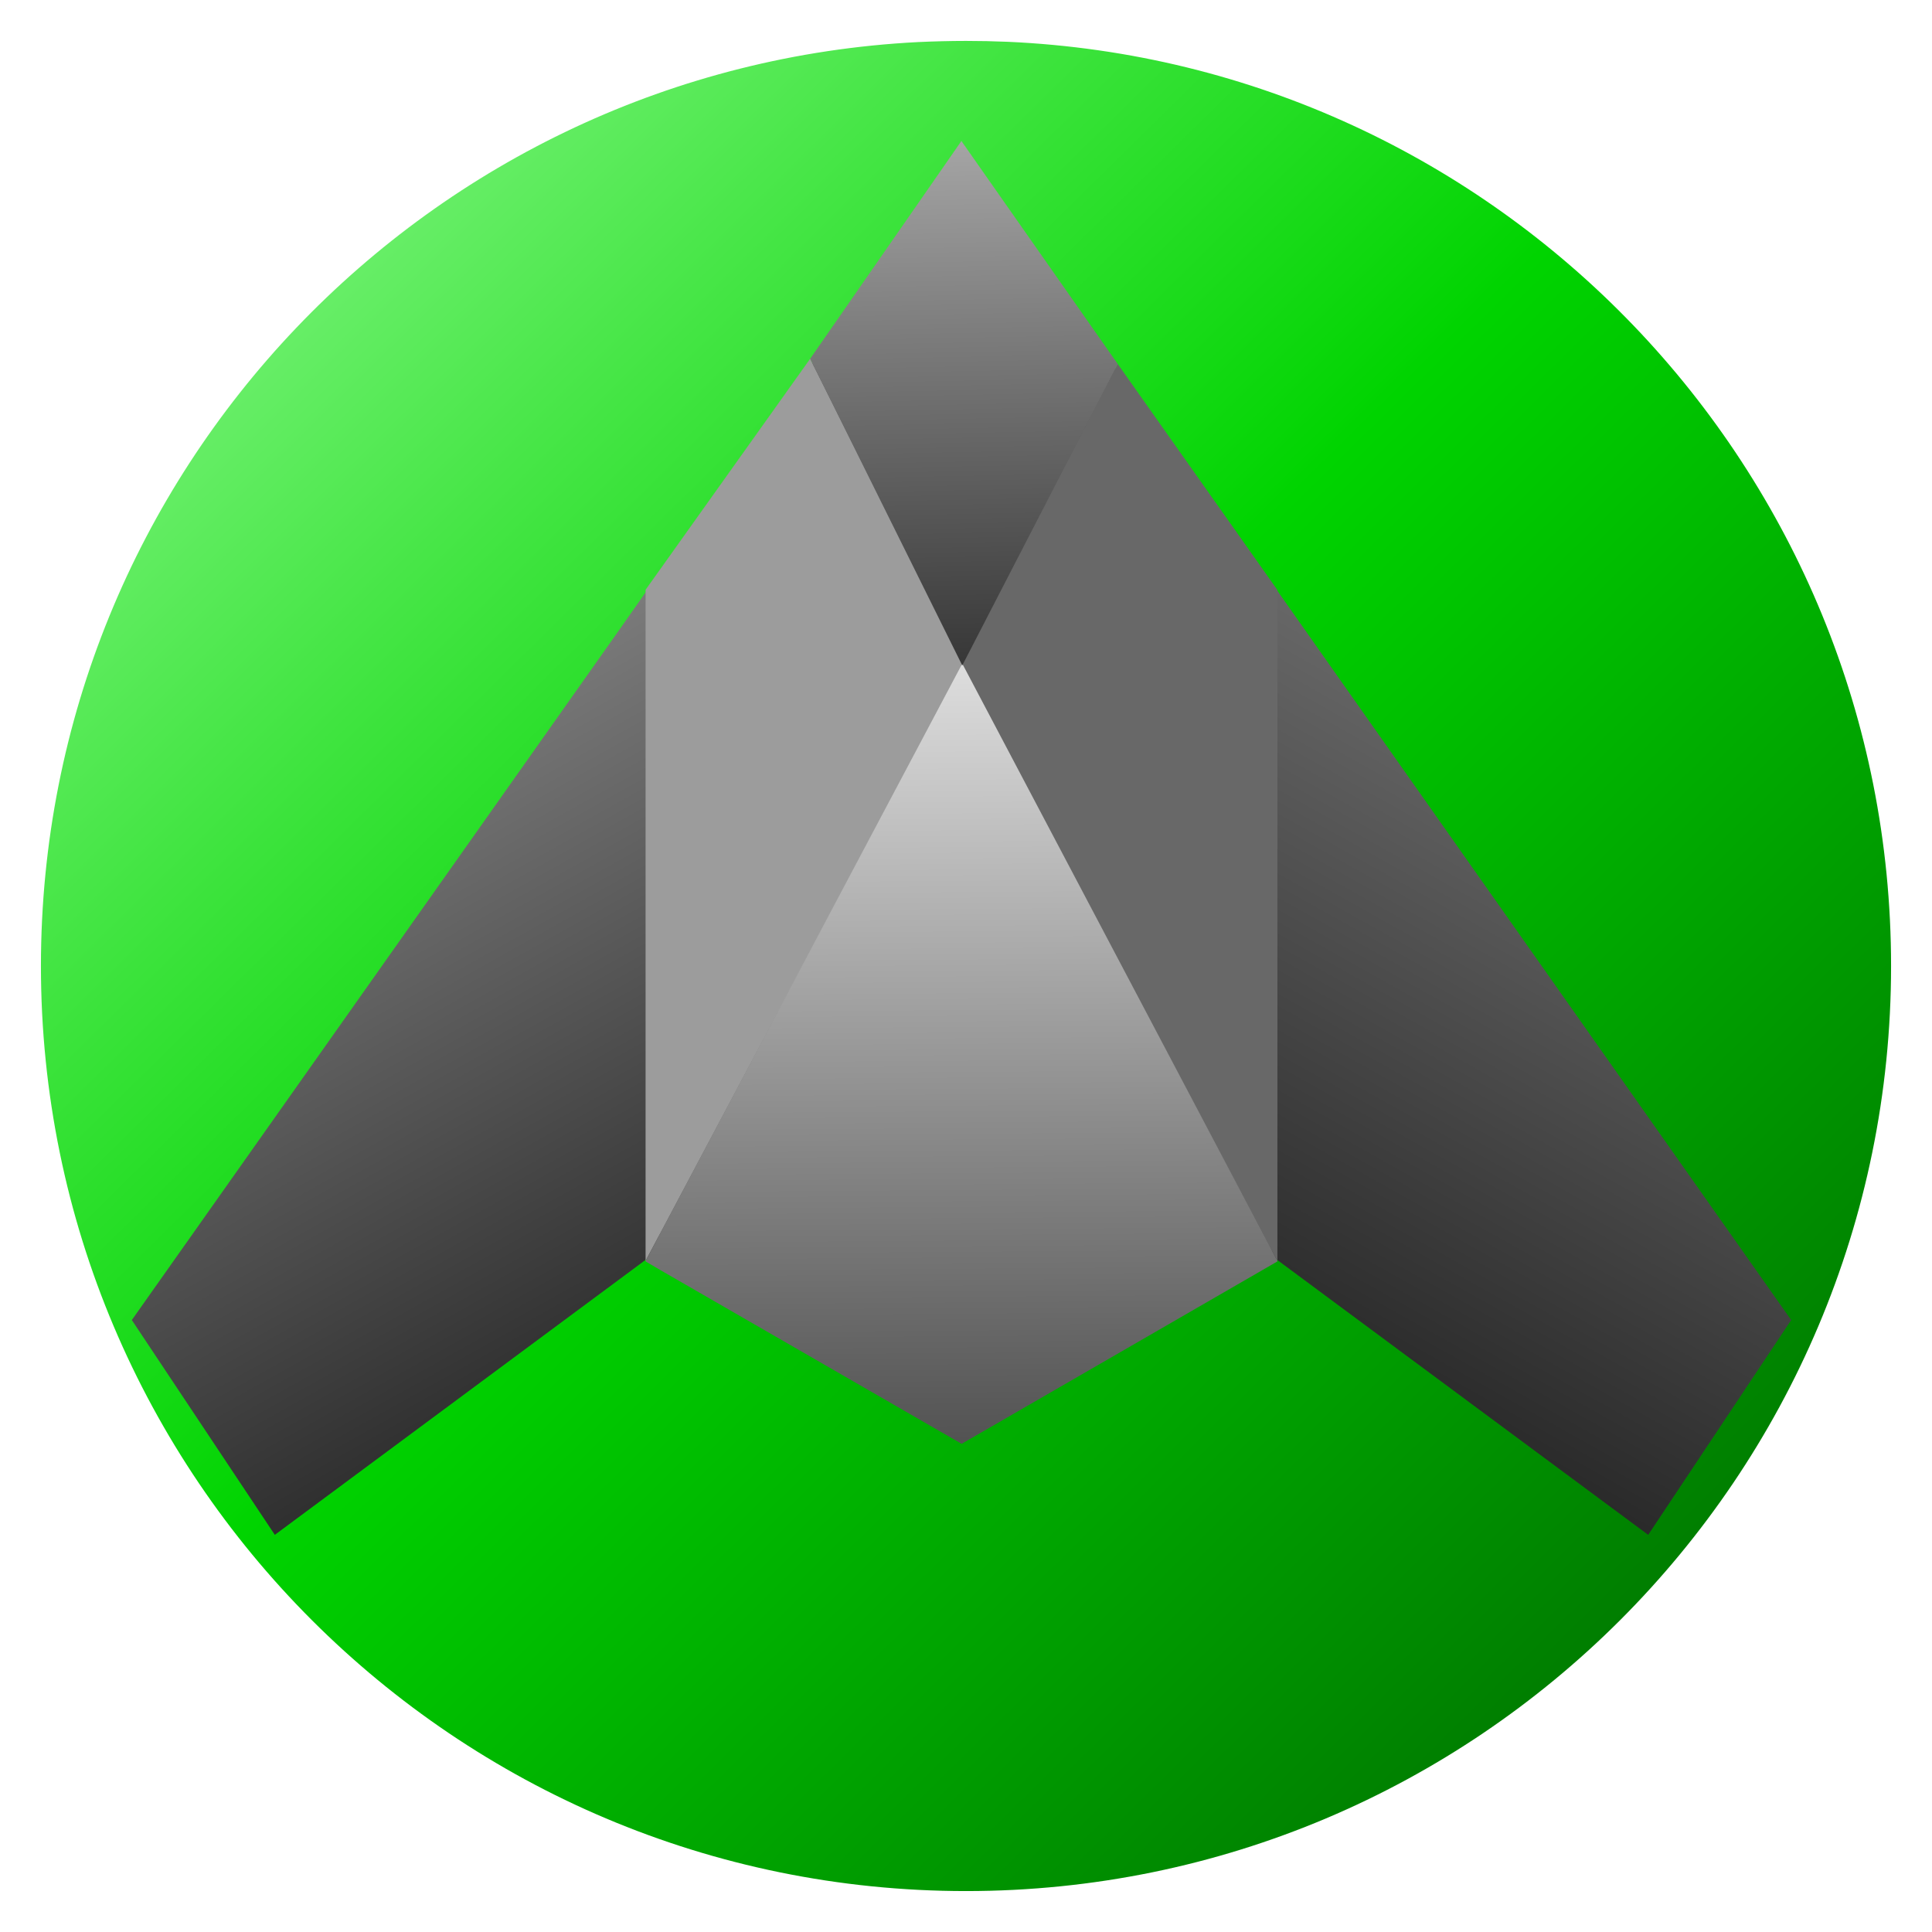 <?xml version="1.0" encoding="UTF-8" standalone="no"?>
<svg
   xmlns:dc="http://purl.org/dc/elements/1.1/"
   xmlns:cc="http://creativecommons.org/ns#"
   xmlns:rdf="http://www.w3.org/1999/02/22-rdf-syntax-ns#"
   xmlns:svg="http://www.w3.org/2000/svg"
   xmlns="http://www.w3.org/2000/svg"
   xmlns:xlink="http://www.w3.org/1999/xlink"
   xmlns:sodipodi="http://sodipodi.sourceforge.net/DTD/sodipodi-0.dtd"
   xmlns:inkscape="http://www.inkscape.org/namespaces/inkscape"
   enable-background="new 0 0 128 128"
   height="128px"
   id="Layer_1"
   version="1.1"
   viewBox="0 0 128 128"
   width="128px"
   xml:space="preserve"
   inkscape:version="0.91 r"
   sodipodi:docname="1463099980_stealth-fighter-jet.svg"><defs
     id="defs21"><linearGradient
       inkscape:collect="always"
       id="linearGradient3384"><stop
         style="stop-color:#828282;stop-opacity:1;"
         offset="0"
         id="stop3386" /><stop
         id="stop3392"
         offset="0.157"
         style="stop-color:#b3b3b3;stop-opacity:1" /><stop
         style="stop-color:#333333;stop-opacity:1"
         offset="0.887"
         id="stop3394" /><stop
         style="stop-color:#828282;stop-opacity:0;"
         offset="1"
         id="stop3388" /></linearGradient><linearGradient
       inkscape:collect="always"
       id="linearGradient3372"><stop
         style="stop-color:#828282;stop-opacity:1;"
         offset="0"
         id="stop3374" /><stop
         id="stop3380"
         offset="0.373"
         style="stop-color:#e6e6e6;stop-opacity:1" /><stop
         style="stop-color:#4d4d4d;stop-opacity:1"
         offset="0.854"
         id="stop3382" /><stop
         style="stop-color:#828282;stop-opacity:0;"
         offset="1"
         id="stop3376" /></linearGradient><linearGradient
       inkscape:collect="always"
       id="linearGradient3360"><stop
         style="stop-color:#545454;stop-opacity:1;"
         offset="0"
         id="stop3362" /><stop
         id="stop3368"
         offset="0.109"
         style="stop-color:#808080;stop-opacity:1" /><stop
         style="stop-color:#1a1a1a;stop-opacity:1"
         offset="0.912"
         id="stop3370" /><stop
         style="stop-color:#545454;stop-opacity:0;"
         offset="1"
         id="stop3364" /></linearGradient><linearGradient
       inkscape:collect="always"
       id="linearGradient3347"><stop
         style="stop-color:#686868;stop-opacity:1;"
         offset="0"
         id="stop3349" /><stop
         id="stop3356"
         offset="0.077"
         style="stop-color:#999999;stop-opacity:1" /><stop
         style="stop-color:#1a1a1a;stop-opacity:1"
         offset="0.95"
         id="stop3358" /><stop
         style="stop-color:#686868;stop-opacity:0;"
         offset="1"
         id="stop3351" /></linearGradient><linearGradient
       inkscape:collect="always"
       id="linearGradient3351"><stop
         style="stop-color:#29d682;stop-opacity:1;"
         offset="0"
         id="stop3353" /><stop
         id="stop3359"
         offset="0.046"
         style="stop-color:#aaffaa;stop-opacity:1" /><stop
         style="stop-color:#00d400;stop-opacity:1"
         offset="0.476"
         id="stop3363" /><stop
         style="stop-color:#005500;stop-opacity:1"
         offset="0.958"
         id="stop3361" /><stop
         style="stop-color:#29d682;stop-opacity:0;"
         offset="1"
         id="stop3355" /></linearGradient><linearGradient
       inkscape:collect="always"
       xlink:href="#linearGradient3351"
       id="linearGradient3357"
       x1="-10.305"
       y1="-12.475"
       x2="136.678"
       y2="136.678"
       gradientUnits="userSpaceOnUse" /><linearGradient
       inkscape:collect="always"
       xlink:href="#linearGradient3347"
       id="linearGradient3353"
       x1="17.268"
       y1="41.215"
       x2="49.288"
       y2="98.332"
       gradientUnits="userSpaceOnUse" /><linearGradient
       inkscape:collect="always"
       xlink:href="#linearGradient3360"
       id="linearGradient3366"
       x1="112.247"
       y1="38.835"
       x2="77.847"
       y2="100.279"
       gradientUnits="userSpaceOnUse" /><linearGradient
       inkscape:collect="always"
       xlink:href="#linearGradient3372"
       id="linearGradient3378"
       x1="64.433"
       y1="11.791"
       x2="65.082"
       y2="106.337"
       gradientUnits="userSpaceOnUse" /><linearGradient
       inkscape:collect="always"
       xlink:href="#linearGradient3384"
       id="linearGradient3390"
       x1="63.351"
       y1="11.575"
       x2="64.217"
       y2="55.711"
       gradientUnits="userSpaceOnUse" /></defs><sodipodi:namedview
     pagecolor="#ffffff"
     bordercolor="#666666"
     borderopacity="1"
     objecttolerance="10"
     gridtolerance="10"
     guidetolerance="10"
     inkscape:pageopacity="0"
     inkscape:pageshadow="2"
     inkscape:window-width="1306"
     inkscape:window-height="714"
     id="namedview19"
     showgrid="false"
     inkscape:zoom="3.6875"
     inkscape:cx="27.48095"
     inkscape:cy="53.778384"
     inkscape:window-x="10"
     inkscape:window-y="24"
     inkscape:window-maximized="0"
     inkscape:current-layer="Layer_1" /><path
     d="M 125.288,64 C 125.288,97.852 97.852,125.288 64,125.288 30.148,125.288 2.712,97.852 2.712,64 c 0,-32.78 25.731,-59.545 58.099,-61.212 1.053,-0.048 2.116,-0.077 3.189,-0.077 0.919,0 1.829,0.019 2.738,0.057 C 99.317,4.206 125.288,31.067 125.288,64 Z"
     id="path3"
     inkscape:connector-curvature="0"
     style="fill:url(#linearGradient3357);fill-opacity:1" /><polygon
     points="80.512,45.999 80.512,45.956 72.17,34.149 64.042,22.555 64.042,22.545 63.997,22.489 56.091,33.871 47.49,45.944 47.49,46.082 46.213,47.902 20.639,84.111 28.112,95.338 47.49,80.969 47.49,81.022 47.49,81.048 48.27,81.506 64.007,90.581 64.042,90.571 64.042,90.562 79.721,81.506 80.512,81.048 80.512,81.022 80.512,80.977 99.891,95.338 107.364,84.111 82.049,48.183 "
     id="polygon5"
     transform="matrix(1.253,0,0,1.253,-16.492,-18.305)"
     style="fill:#545454" /><polygon
     points="80.407,45.67 80.407,81.014 100.311,95.764 107.871,84.406 82.26,48.057 80.58,45.67 "
     id="polygon7"
     transform="matrix(1.253,0,0,1.253,-16.492,-18.305)"
     style="fill:url(#linearGradient3366);fill-opacity:1" /><polygon
     points="46.005,47.773 20.132,84.406 27.693,95.764 48.043,80.673 48.043,45.493 47.605,45.493 "
     id="polygon9"
     transform="matrix(1.253,0,0,1.253,-16.492,-18.305)"
     style="fill:url(#linearGradient3353);fill-opacity:1" /><polygon
     points="47.297,45.793 47.297,81.281 64.072,49.743 55.999,33.578 "
     id="polygon11"
     transform="matrix(1.253,0,0,1.253,-16.492,-18.305)"
     style="fill:#9c9c9c" /><polygon
     points="72.266,33.86 63.977,49.793 80.705,81.281 80.705,45.804 "
     id="polygon13"
     transform="matrix(1.253,0,0,1.253,-16.492,-18.305)"
     style="fill:#686868" /><polygon
     points="47.297,81.307 48.086,81.77 64.007,90.951 64.042,90.941 64.042,90.932 79.904,81.77 80.705,81.307 80.705,81.281 64.042,49.698 47.297,81.281 "
     id="polygon15"
     transform="matrix(1.253,0,0,1.253,-16.492,-18.305)"
     style="fill:url(#linearGradient3378);fill-opacity:1" /><polygon
     points="63.997,22.063 55.999,33.578 64.042,49.794 72.266,33.86 64.042,22.13 64.042,22.12 "
     id="polygon17"
     transform="matrix(1.253,0,0,1.253,-16.492,-18.305)"
     style="fill:url(#linearGradient3390);fill-opacity:1" /></svg>